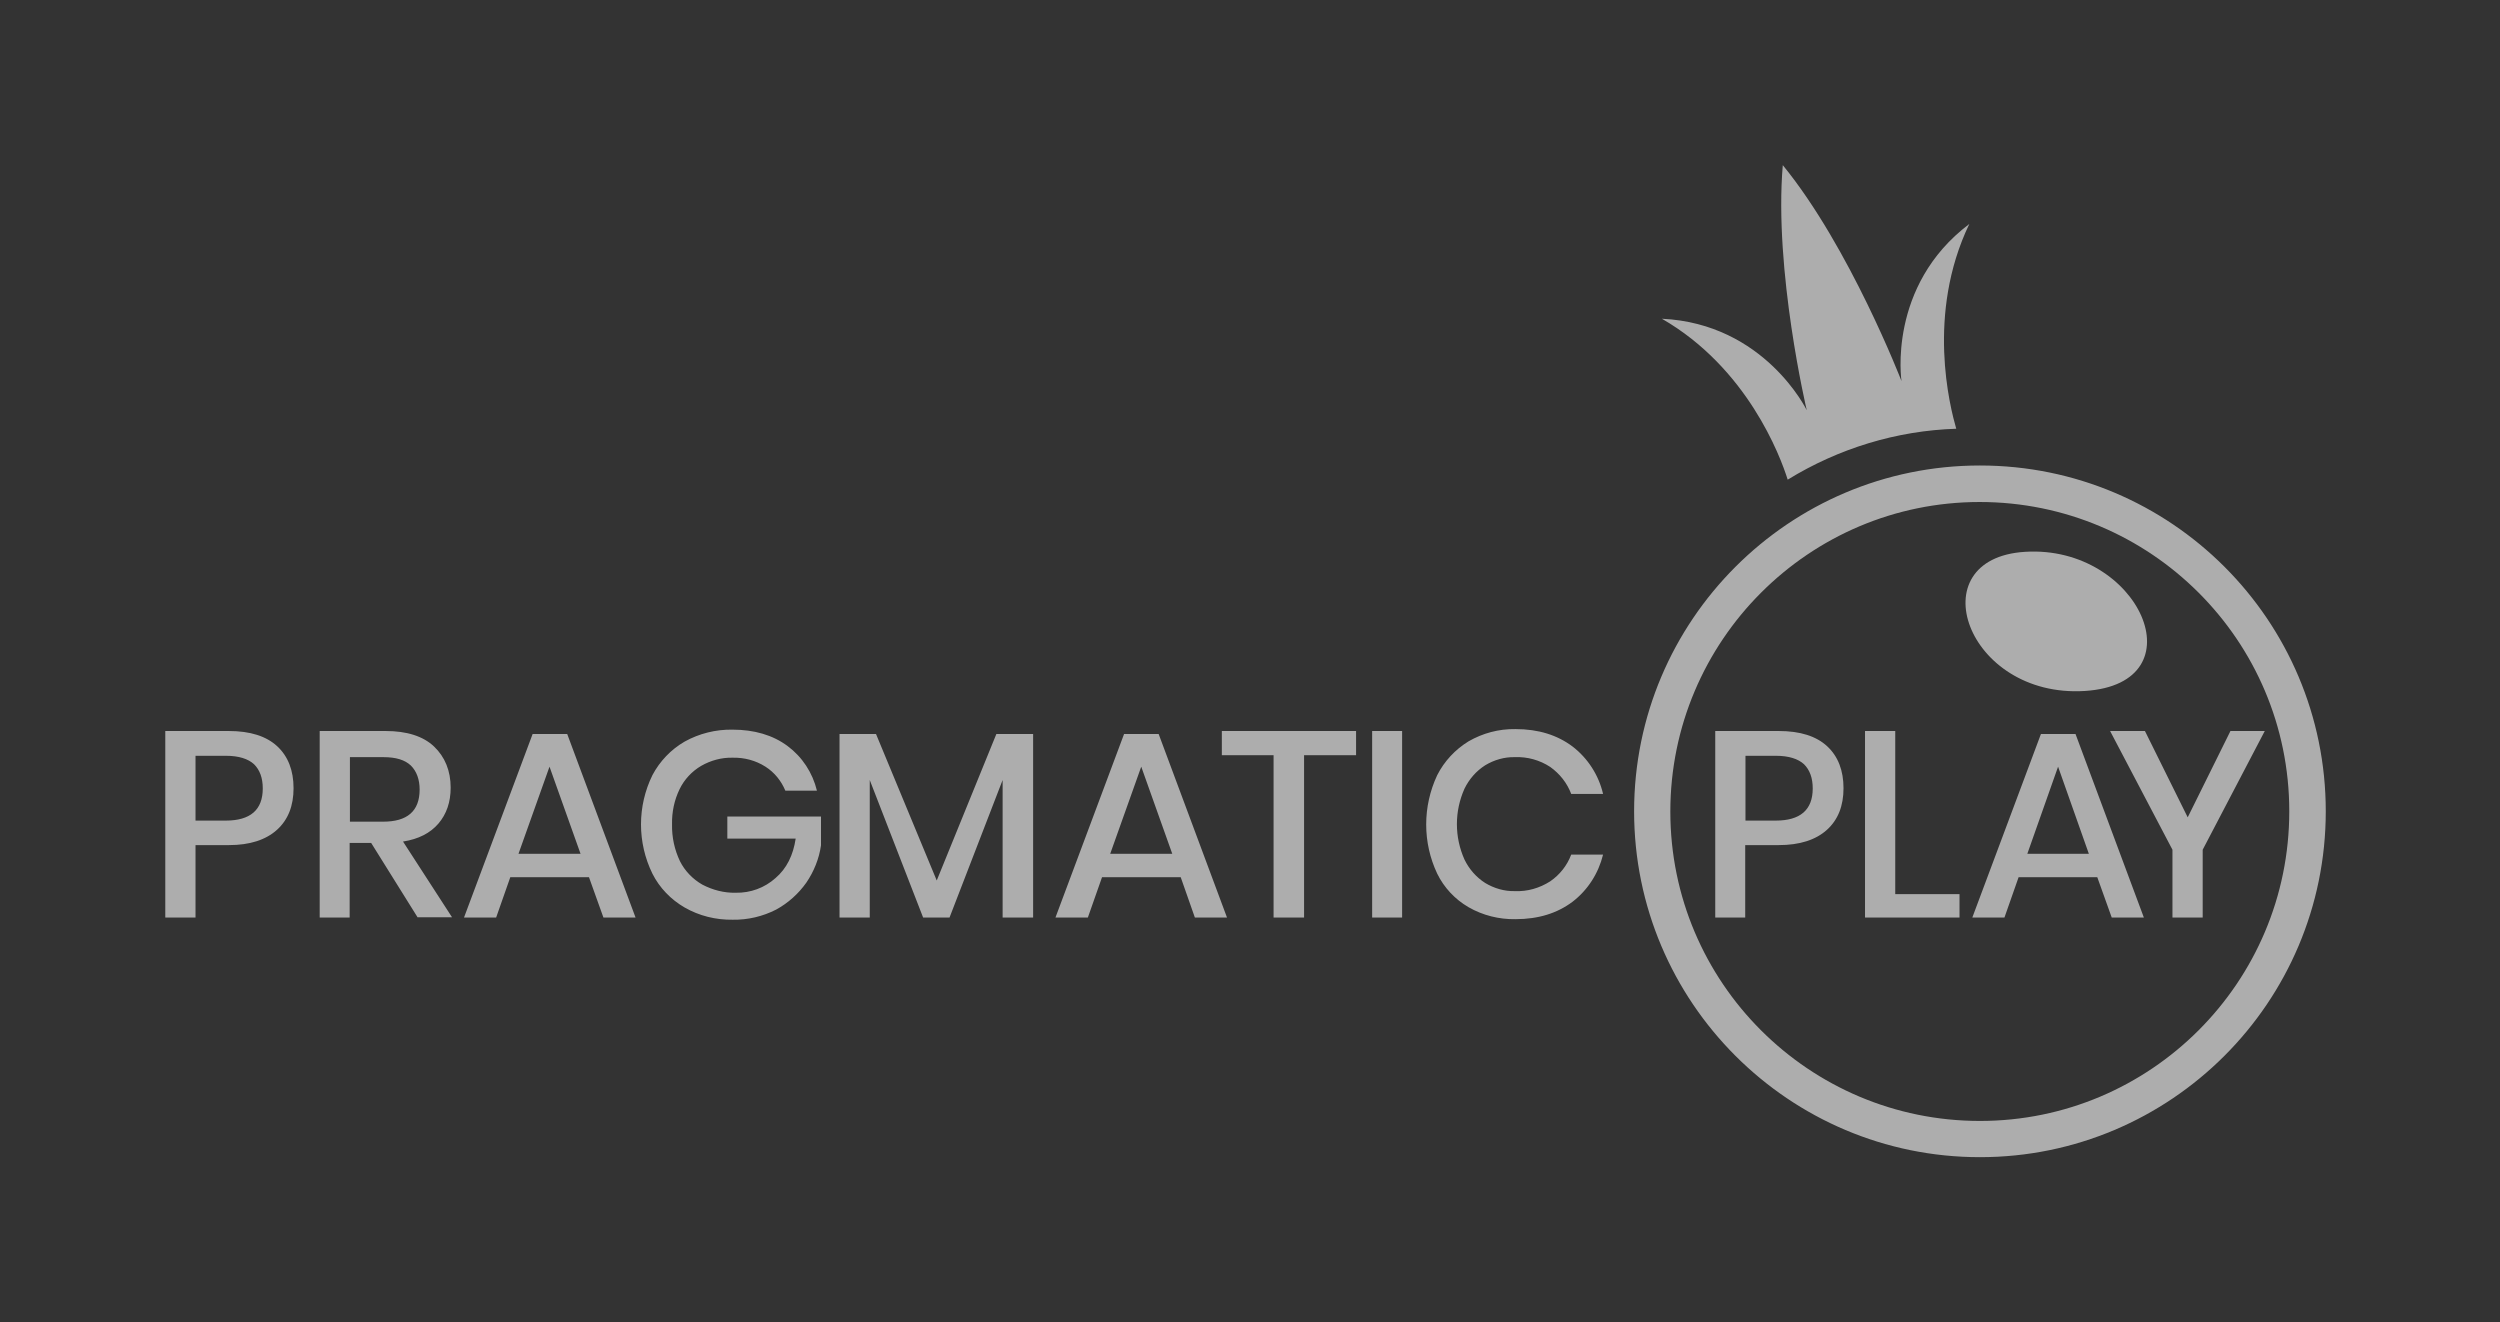 <svg width="121" height="64" viewBox="0 0 121 64" fill="none" xmlns="http://www.w3.org/2000/svg">
<rect x="0" y="0" width="121" height="64" fill="#333333" stroke="none"/>
<path d="M98.016 26.708C92.824 27.025 95.156 33.799 100.903 33.443C106.517 33.087 103.552 26.366 98.016 26.708Z" fill="white" fill-opacity="0.6"/>
<path d="M95.829 22.53C86.59 22.53 79.091 30.03 79.091 39.269C79.091 48.507 86.59 56.007 95.829 56.007C105.068 56.007 112.567 48.507 112.567 39.269C112.567 30.017 105.068 22.53 95.829 22.53ZM95.829 54.254C87.552 54.254 80.844 47.545 80.844 39.282C80.844 31.018 87.552 24.297 95.816 24.297C104.079 24.297 110.801 30.992 110.801 39.269C110.801 47.545 104.092 54.254 95.829 54.254ZM95.315 10.84C91.334 13.845 92.033 18.445 92.033 18.445C92.033 18.445 89.529 11.96 86.287 7.993C85.852 13.094 87.447 19.855 87.447 19.855C87.447 19.855 85.417 15.664 80.435 15.427C84.56 17.799 86.168 22.069 86.524 23.216C88.989 21.7 91.796 20.843 94.682 20.751C94.379 19.697 93.219 15.203 95.315 10.84Z" fill="white" fill-opacity="0.6"/>
<path d="M9.463 40.903V44.409H8V35.381H11.071C12.112 35.381 12.89 35.631 13.417 36.119C13.944 36.606 14.208 37.292 14.208 38.148C14.208 39.005 13.944 39.677 13.404 40.165C12.863 40.652 12.086 40.903 11.084 40.903H9.463ZM12.718 38.161C12.718 37.647 12.573 37.265 12.296 36.989C12.007 36.725 11.559 36.58 10.926 36.58H9.463V39.717H10.926C12.112 39.717 12.718 39.203 12.718 38.161ZM20.218 44.409L17.964 40.797H16.923V44.409H15.473V35.381H18.662C19.69 35.381 20.481 35.631 21.008 36.132C21.535 36.633 21.812 37.305 21.812 38.122C21.812 38.82 21.614 39.4 21.219 39.862C20.824 40.323 20.257 40.613 19.506 40.731L21.878 44.395H20.218V44.409ZM16.936 39.769H18.544C19.717 39.769 20.31 39.255 20.31 38.214C20.31 37.727 20.165 37.331 19.888 37.054C19.598 36.778 19.163 36.646 18.557 36.646H16.936V39.769ZM28.507 42.458H24.698L24.013 44.409H22.458L25.779 35.526H27.453L30.761 44.409H29.206L28.507 42.458ZM28.099 41.325L26.596 37.107L25.094 41.325H28.099ZM38.115 36.105C38.827 36.633 39.328 37.397 39.539 38.267H38.01C37.812 37.792 37.483 37.384 37.048 37.107C36.573 36.804 36.02 36.659 35.453 36.672C34.926 36.659 34.399 36.804 33.937 37.068C33.489 37.331 33.12 37.727 32.896 38.188C32.633 38.728 32.514 39.308 32.527 39.901C32.514 40.521 32.646 41.127 32.909 41.68C33.147 42.155 33.529 42.55 33.99 42.814C34.491 43.077 35.044 43.222 35.611 43.209C36.323 43.222 37.008 42.972 37.535 42.498C38.076 42.036 38.392 41.39 38.511 40.587H35.203V39.519H39.736V40.916C39.644 41.562 39.394 42.181 39.025 42.722C38.642 43.262 38.142 43.71 37.562 44.026C36.916 44.356 36.191 44.527 35.466 44.514C34.649 44.527 33.845 44.33 33.133 43.921C32.474 43.539 31.921 42.972 31.578 42.287C30.84 40.784 30.84 39.018 31.578 37.516C31.934 36.843 32.474 36.277 33.133 35.895C33.845 35.499 34.649 35.301 35.453 35.315C36.507 35.315 37.404 35.578 38.115 36.105ZM50.003 35.526V44.409H48.527V37.753L45.957 44.409H44.679L42.096 37.753V44.409H40.633V35.526H42.399L45.338 42.616L48.224 35.526H50.003ZM57.147 42.458H53.338L52.652 44.409H51.084L54.405 35.526H56.079L59.387 44.409H57.832L57.147 42.458ZM56.738 41.325L55.236 37.107L53.733 41.325H56.738ZM65.634 35.381V36.553H63.117V44.409H61.641V36.553H59.137V35.381H65.634ZM67.862 35.381V44.409H66.412V35.381H67.862ZM76.112 36.132C76.85 36.699 77.377 37.516 77.588 38.425H76.046C75.848 37.898 75.493 37.45 75.031 37.12C74.531 36.791 73.924 36.619 73.318 36.646C72.817 36.633 72.316 36.778 71.881 37.041C71.447 37.318 71.104 37.713 70.88 38.175C70.392 39.269 70.392 40.507 70.88 41.601C71.104 42.063 71.447 42.458 71.881 42.735C72.316 42.998 72.817 43.143 73.318 43.13C73.924 43.157 74.517 42.985 75.031 42.656C75.493 42.339 75.848 41.891 76.046 41.364H77.588C77.364 42.273 76.85 43.077 76.112 43.644C75.374 44.198 74.465 44.488 73.344 44.488C72.553 44.501 71.763 44.303 71.077 43.908C70.418 43.526 69.891 42.959 69.562 42.287C68.85 40.784 68.85 39.031 69.562 37.516C69.904 36.843 70.432 36.277 71.077 35.881C71.763 35.486 72.54 35.275 73.344 35.288C74.465 35.288 75.374 35.578 76.112 36.132ZM84.468 40.903V44.409H83.018V35.381H86.089C87.13 35.381 87.908 35.631 88.435 36.119C88.962 36.606 89.226 37.292 89.226 38.148C89.226 39.005 88.962 39.677 88.422 40.165C87.881 40.652 87.104 40.903 86.089 40.903H84.468ZM87.736 38.161C87.736 37.647 87.591 37.265 87.315 36.989C87.025 36.725 86.577 36.58 85.944 36.58H84.481V39.717H85.944C87.13 39.717 87.736 39.203 87.736 38.161ZM91.717 43.275H94.84V44.409H90.267V35.381H91.73V43.275H91.717ZM101.509 42.458H97.7L97.015 44.409H95.46L98.781 35.526H100.455L103.763 44.409H102.208L101.509 42.458ZM101.101 41.325L99.611 37.107L98.122 41.325H101.101ZM109.615 35.381L106.61 41.127V44.409H105.147V41.127L102.129 35.381H103.815L105.885 39.559L107.954 35.381H109.615Z" fill="white" fill-opacity="0.6"/>
</svg>
